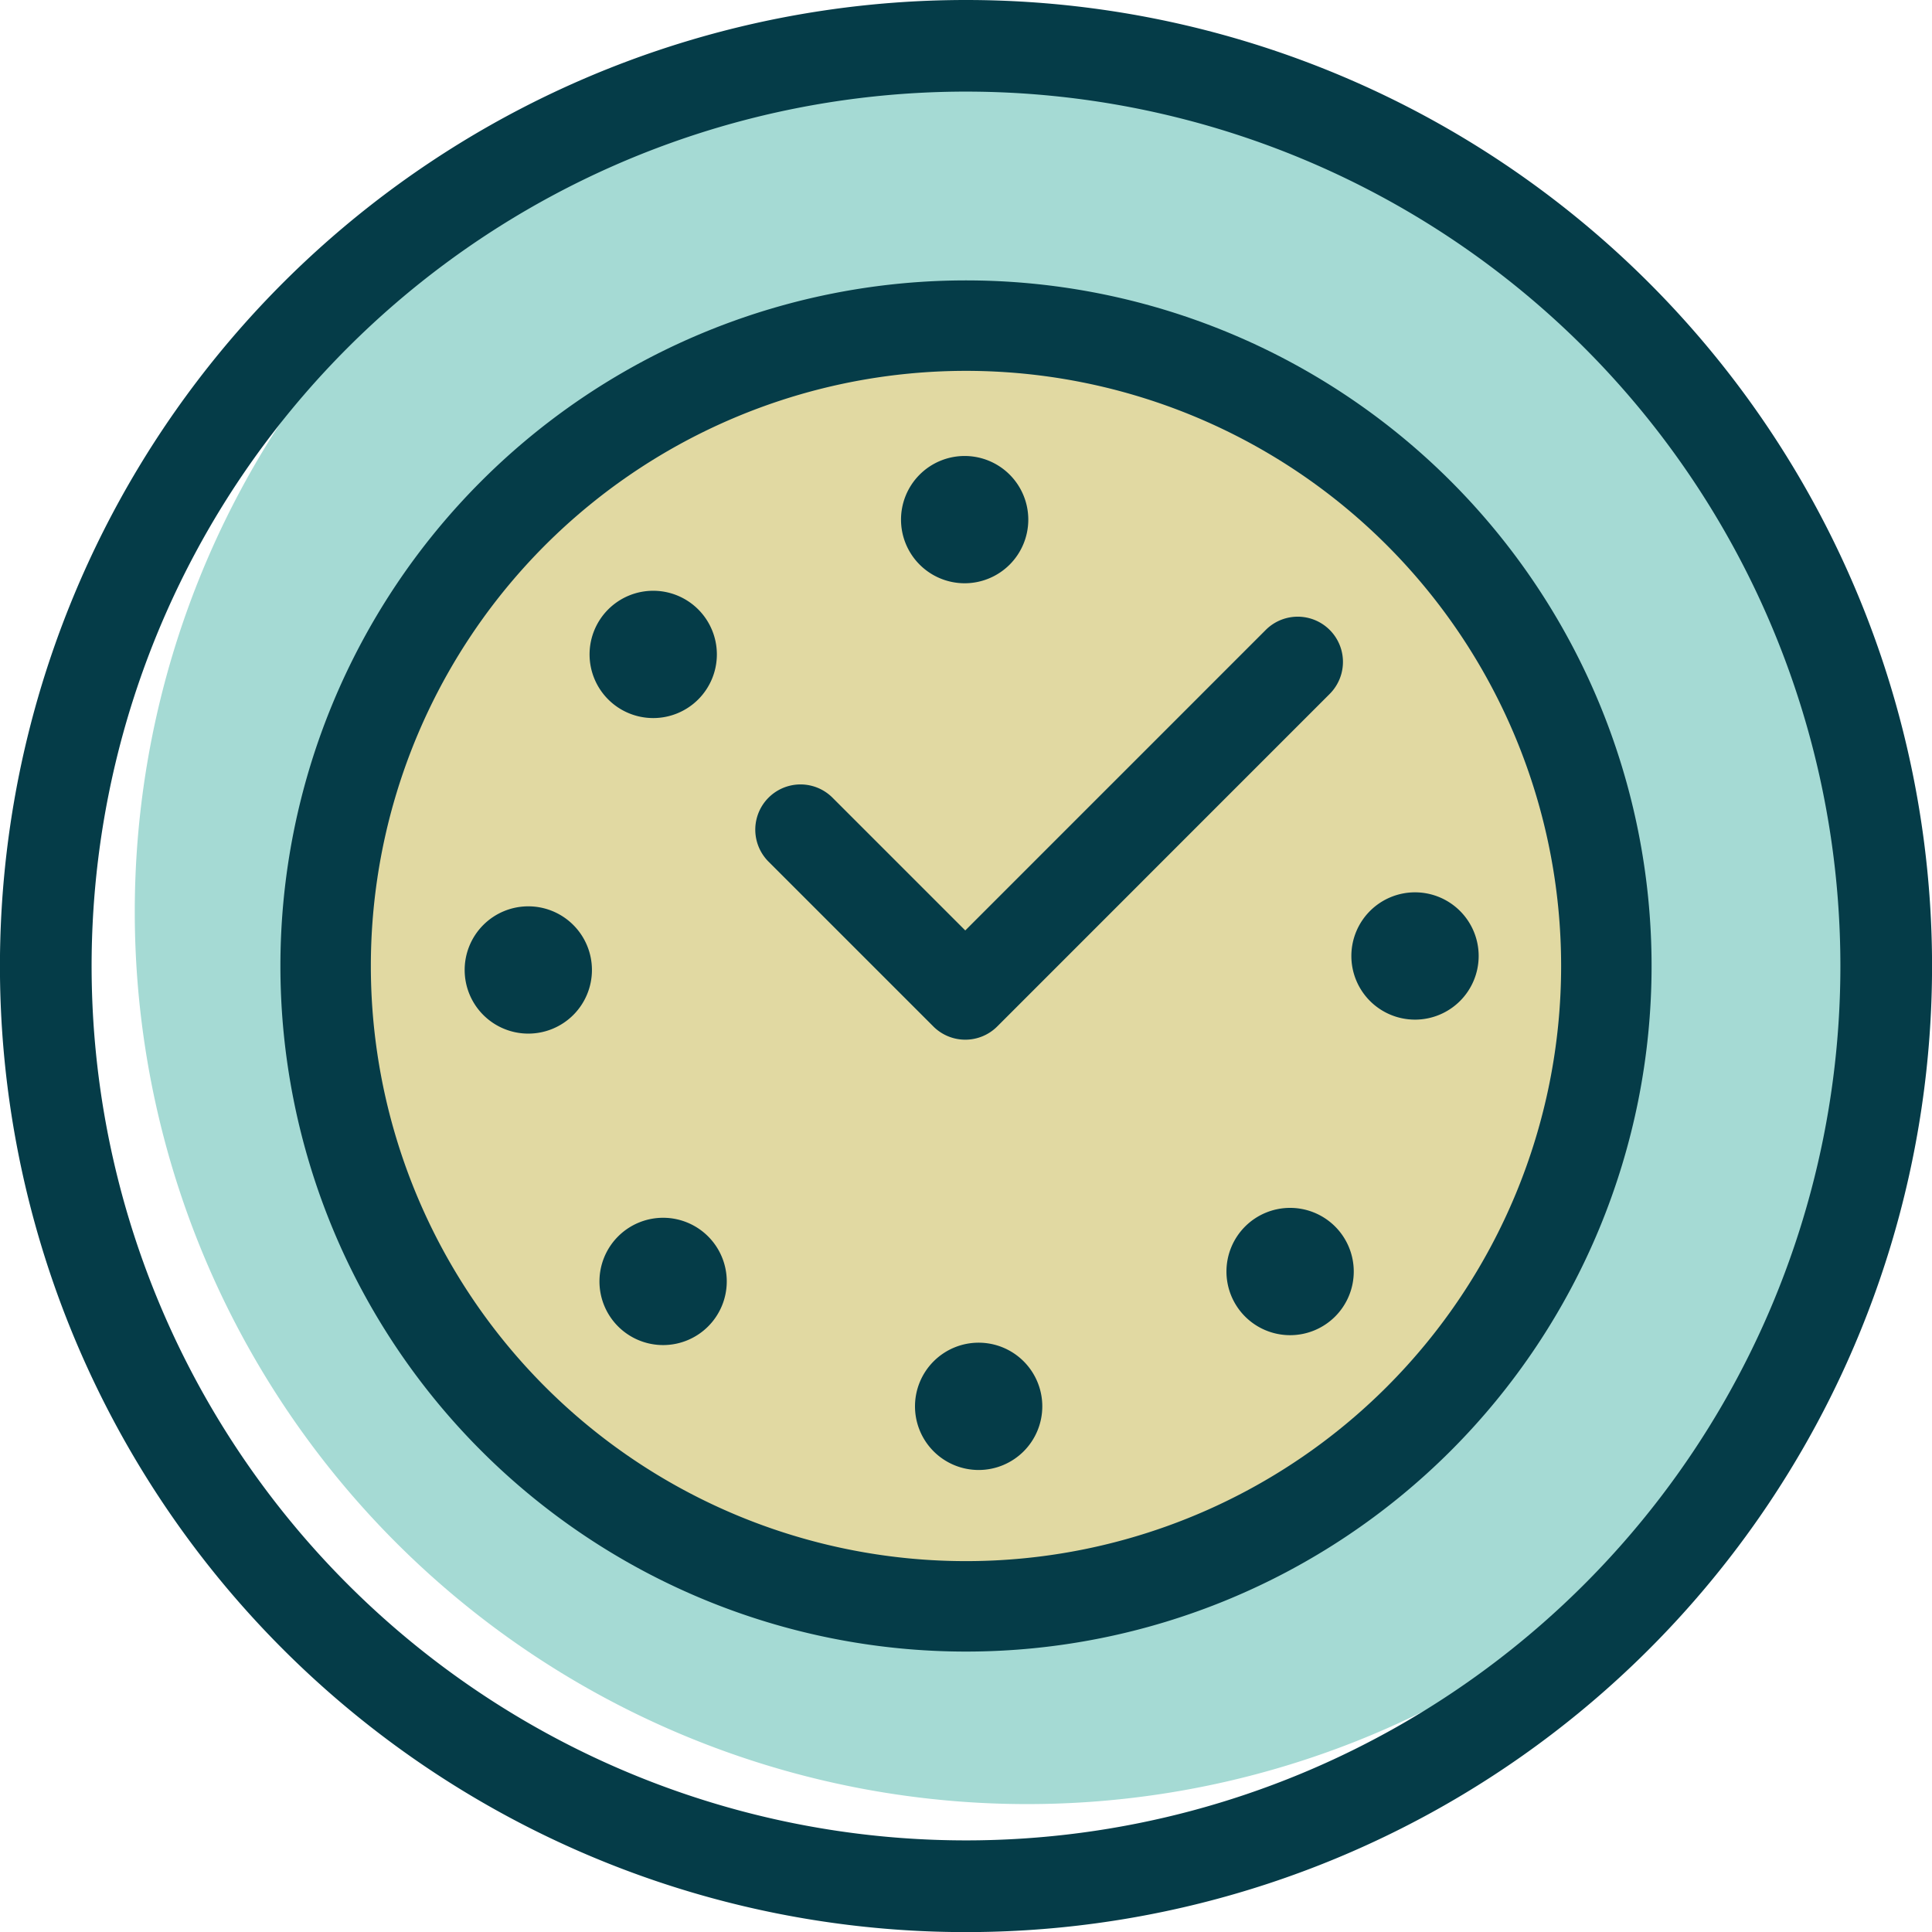 <svg xmlns="http://www.w3.org/2000/svg" width="147.792" height="147.792" viewBox="0 0 147.792 147.792">
  <g id="Grupo_26996" data-name="Grupo 26996" transform="translate(2410.461 -1338.592)">
    <path id="Trazado_68792" data-name="Trazado 68792" d="M152.209,481.19a67.983,67.983,0,0,0-42.939,15.2,68.267,68.267,0,0,0,90.573,101.976A68.267,68.267,0,0,0,152.209,481.19Z" transform="translate(-2488.774 863.027)" fill="#a5dad4" fill-rule="evenodd"/>
    <path id="Trazado_68793" data-name="Trazado 68793" d="M103.959,449.262a73.9,73.9,0,1,0,73.9,73.9A73.9,73.9,0,0,0,103.959,449.262Zm0,140.784a66.888,66.888,0,1,1,66.888-66.888A66.886,66.886,0,0,1,103.959,590.046Z" transform="translate(-2440.524 889.33)" fill="#053c48"/>
    <circle id="Elipse_1932" data-name="Elipse 1932" cx="47.297" cy="47.297" r="47.297" transform="translate(-2403.453 1412.488) rotate(-45)" fill="#e1d9a2"/>
    <path id="Trazado_68794" data-name="Trazado 68794" d="M167.183,586.384a52.445,52.445,0,1,0,74.169,0A52.444,52.444,0,0,0,167.183,586.384Zm69.276,69.276a45.526,45.526,0,1,1,0-64.383A45.526,45.526,0,0,1,236.459,655.66Z" transform="translate(-2540.833 789.019)" fill="#053c48" fill-rule="evenodd"/>
    <path id="Trazado_68795" data-name="Trazado 68795" d="M233.255,844.243a4.868,4.868,0,1,0,6.885,0A4.867,4.867,0,0,0,233.255,844.243Z" transform="translate(-2606.745 565.107)" fill="#053c48" fill-rule="evenodd"/>
    <path id="Trazado_68796" data-name="Trazado 68796" d="M429.616,655.574a4.868,4.868,0,1,0-6.884,0A4.868,4.868,0,0,0,429.616,655.574Z" transform="translate(-2762.842 726.21)" fill="#053c48" fill-rule="evenodd"/>
    <path id="Trazado_68797" data-name="Trazado 68797" d="M295.235,978.05a4.869,4.869,0,1,0,4.869,4.87A4.869,4.869,0,0,0,295.235,978.05Z" transform="translate(-2654.97 453.698)" fill="#053c48" fill-rule="evenodd"/>
    <path id="Trazado_68798" data-name="Trazado 68798" d="M290.934,715.532a4.869,4.869,0,1,0-4.868-4.869A4.869,4.869,0,0,0,290.934,715.532Z" transform="translate(-2651.427 677.99)" fill="#053c48" fill-rule="evenodd"/>
    <path id="Trazado_68799" data-name="Trazado 68799" d="M618.284,845.045a4.869,4.869,0,1,0,0-6.885A4.869,4.869,0,0,0,618.284,845.045Z" transform="translate(-2923.944 570.119)" fill="#053c48" fill-rule="evenodd"/>
    <path id="Trazado_68800" data-name="Trazado 68800" d="M567.49,973.753a4.869,4.869,0,1,0,4.869,4.869A4.869,4.869,0,0,0,567.49,973.753Z" transform="translate(-2879.262 457.238)" fill="#053c48" fill-rule="evenodd"/>
    <path id="Trazado_68801" data-name="Trazado 68801" d="M376.548,748.291,402,722.833a3.46,3.46,0,0,0-4.894-4.892L374.1,740.949l-10.156-10.156a3.46,3.46,0,1,0-4.893,4.894l12.6,12.6A3.456,3.456,0,0,0,376.548,748.291Z" transform="translate(-2710.721 668.819)" fill="#053c48" fill-rule="evenodd"/>
    <path id="Trazado_68802" data-name="Trazado 68802" d="M428.812,1033.714a4.869,4.869,0,1,0,6.885,0A4.869,4.869,0,0,0,428.812,1033.714Z" transform="translate(-2767.852 409.015)" fill="#053c48" fill-rule="evenodd"/>
  </g>
</svg>
